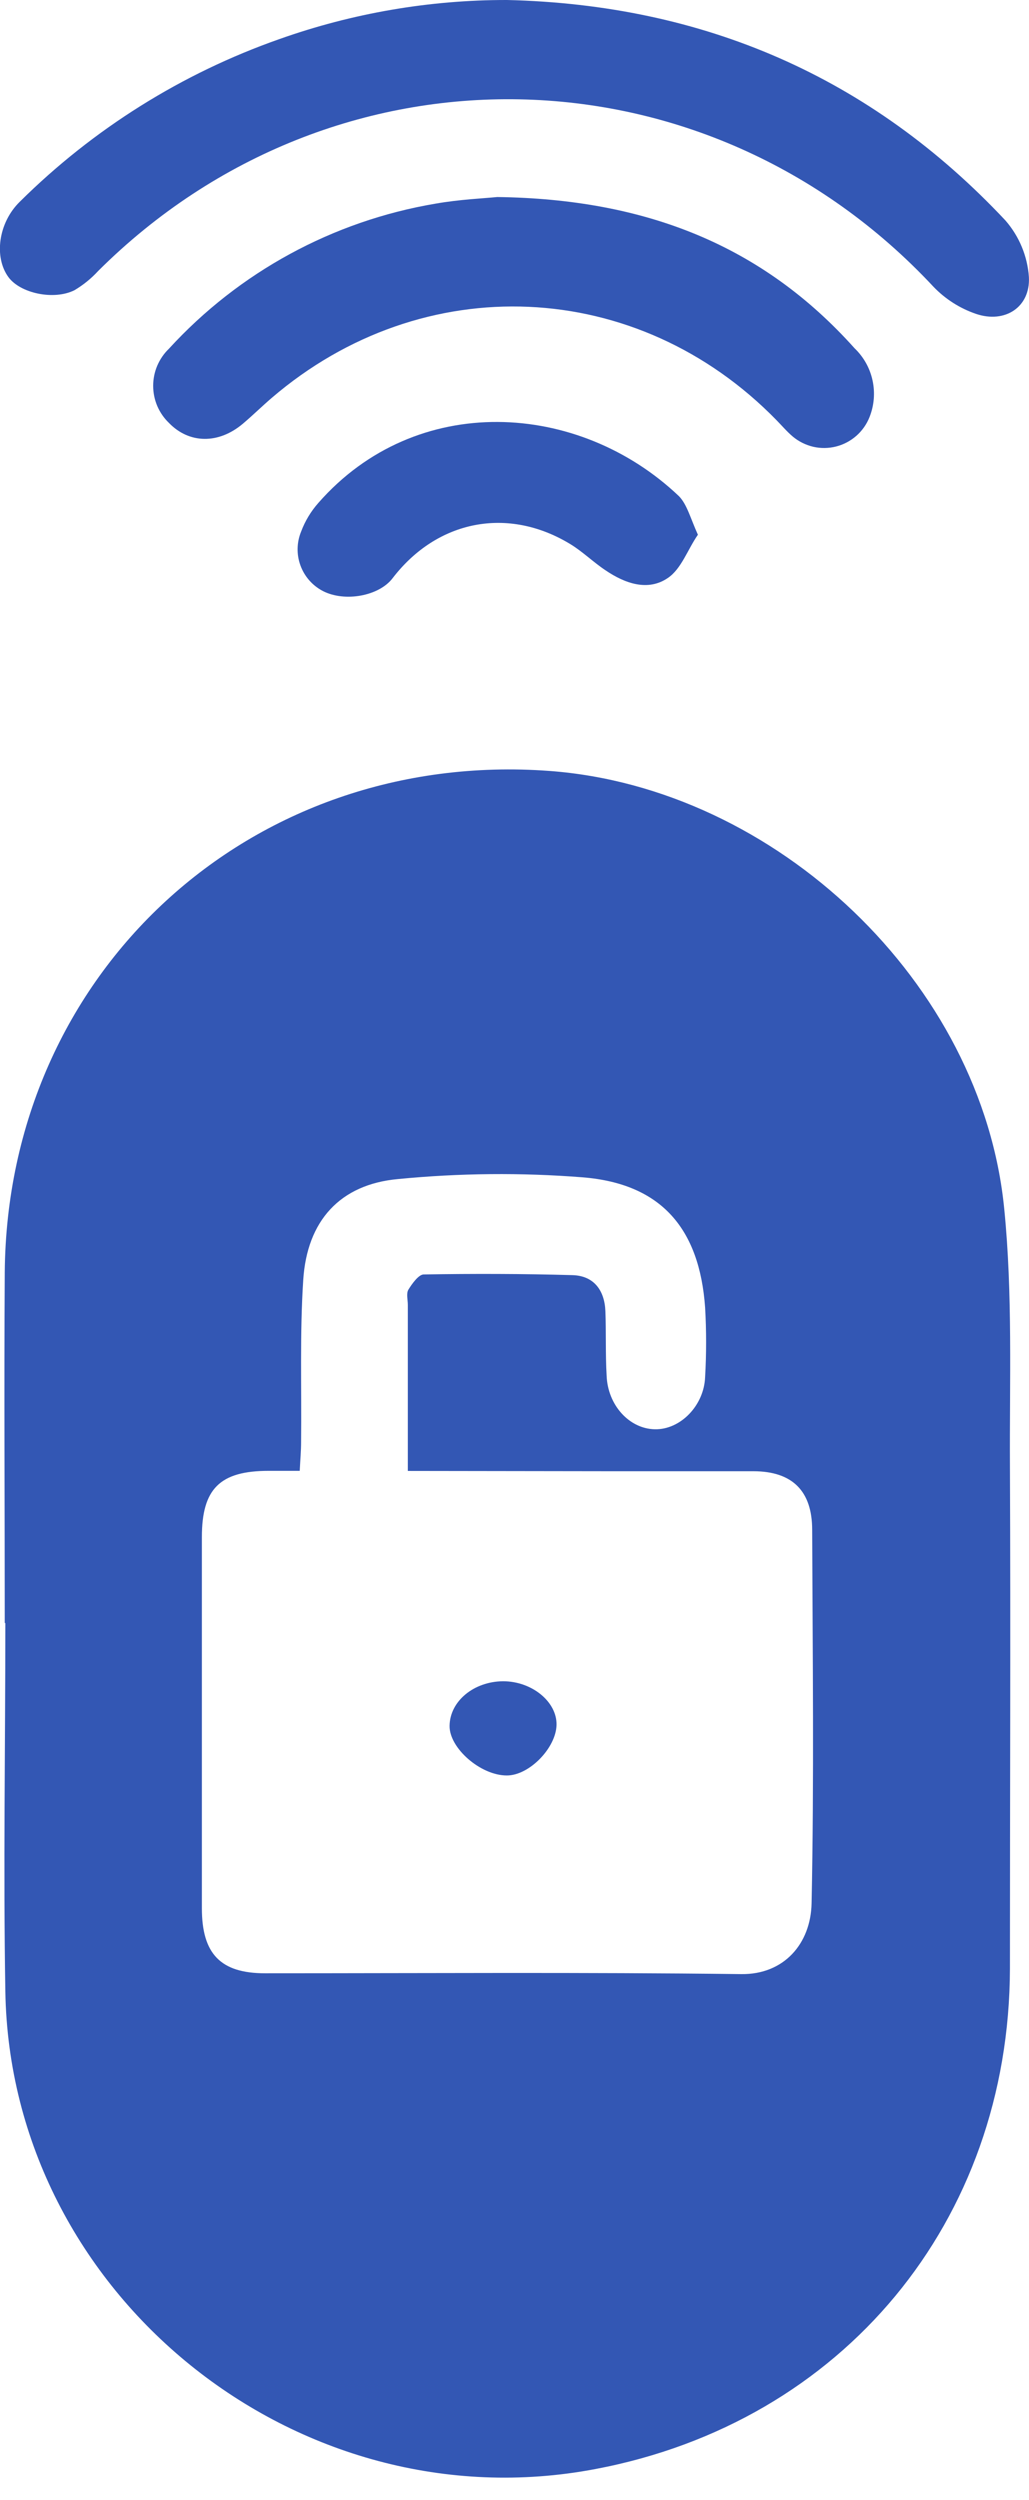 <svg width="21" height="51" viewBox="0 0 21 51" fill="none" xmlns="http://www.w3.org/2000/svg">
<g clip-path="url(#clip0_431_1697)">
<path d="M0.097 33.107C0.097 30.726 0.082 28.343 0.097 25.957C0.145 19.843 5.11 15.276 11.213 15.726C15.839 16.069 20.045 20.052 20.495 24.663C20.668 26.398 20.602 28.161 20.611 29.91C20.626 33.325 20.611 36.741 20.611 40.156C20.598 45.31 17.206 49.409 12.151 50.365C6.067 51.522 0.21 46.807 0.109 40.62C0.067 38.118 0.109 35.611 0.109 33.107H0.097ZM8.323 30.005V26.619C8.323 26.514 8.288 26.386 8.334 26.308C8.41 26.184 8.544 25.999 8.645 25.997C9.659 25.98 10.672 25.982 11.686 26.011C12.119 26.024 12.338 26.32 12.355 26.745C12.371 27.17 12.355 27.62 12.38 28.058C12.401 28.661 12.841 29.145 13.364 29.155C13.888 29.166 14.369 28.669 14.39 28.089C14.417 27.616 14.417 27.142 14.39 26.67C14.275 25.063 13.497 24.146 11.894 24.016C10.639 23.917 9.377 23.929 8.124 24.051C6.935 24.159 6.267 24.907 6.189 26.104C6.117 27.204 6.157 28.31 6.145 29.412C6.145 29.597 6.128 29.78 6.117 30.003H5.486C4.49 30.003 4.12 30.366 4.12 31.355C4.12 33.879 4.12 36.402 4.12 38.925C4.12 39.855 4.5 40.252 5.409 40.252C8.649 40.252 11.89 40.229 15.129 40.269C15.999 40.28 16.546 39.649 16.563 38.825C16.615 36.286 16.584 33.746 16.575 31.208C16.575 30.411 16.167 30.013 15.379 30.011C14.416 30.011 13.452 30.011 12.489 30.011L8.323 30.005Z" fill="#3357B4"/>
<path d="M10.347 1.00799e-05C14.355 0.095 17.768 1.565 20.518 4.496C20.8 4.819 20.969 5.225 20.998 5.653C21.029 6.267 20.508 6.603 19.919 6.403C19.59 6.291 19.292 6.101 19.051 5.85C14.416 0.881 6.822 0.73 2.004 5.527C1.863 5.681 1.7 5.813 1.52 5.92C1.1 6.13 0.416 5.985 0.172 5.653C-0.124 5.249 -0.038 4.547 0.404 4.115C1.902 2.63 3.712 1.496 5.703 0.797C7.194 0.268 8.765 -0.002 10.347 1.00799e-05Z" fill="#3357B4"/>
<path d="M10.147 4.019C13.181 4.059 15.562 5.007 17.44 7.104C17.625 7.281 17.753 7.509 17.807 7.76C17.861 8.01 17.84 8.271 17.745 8.509C17.687 8.655 17.595 8.786 17.477 8.89C17.358 8.994 17.217 9.069 17.064 9.108C16.911 9.147 16.751 9.149 16.598 9.114C16.444 9.078 16.301 9.007 16.18 8.906C16.06 8.805 15.957 8.683 15.848 8.572C13.007 5.659 8.635 5.468 5.545 8.117C5.346 8.288 5.158 8.473 4.957 8.643C4.458 9.064 3.859 9.053 3.447 8.626C3.345 8.528 3.265 8.411 3.209 8.281C3.154 8.151 3.126 8.011 3.126 7.87C3.126 7.729 3.154 7.59 3.209 7.46C3.265 7.33 3.345 7.212 3.447 7.114C4.879 5.55 6.792 4.509 8.883 4.155C9.381 4.067 9.884 4.046 10.147 4.019Z" fill="#3357B4"/>
<path d="M14.243 10.908C14.033 11.209 13.907 11.602 13.631 11.789C13.223 12.069 12.755 11.903 12.357 11.633C12.111 11.47 11.894 11.255 11.642 11.101C10.368 10.325 8.923 10.607 8.012 11.795C7.735 12.159 7.037 12.287 6.589 12.056C6.376 11.945 6.213 11.759 6.131 11.533C6.049 11.308 6.055 11.06 6.147 10.839C6.227 10.626 6.346 10.43 6.496 10.26C8.492 7.983 11.81 8.176 13.856 10.121C14.02 10.288 14.09 10.569 14.243 10.908Z" fill="#3357B4"/>
<path d="M10.267 34.295C10.857 34.295 11.368 34.715 11.358 35.186C11.347 35.657 10.799 36.219 10.342 36.217C9.808 36.217 9.169 35.66 9.175 35.205C9.181 34.699 9.673 34.299 10.267 34.295Z" fill="#3357B4"/>
</g>
<defs>
<clipPath id="clip0_431_1697">
<rect width="21" height="50.542" fill="white"/>
</clipPath>
</defs>
</svg>
